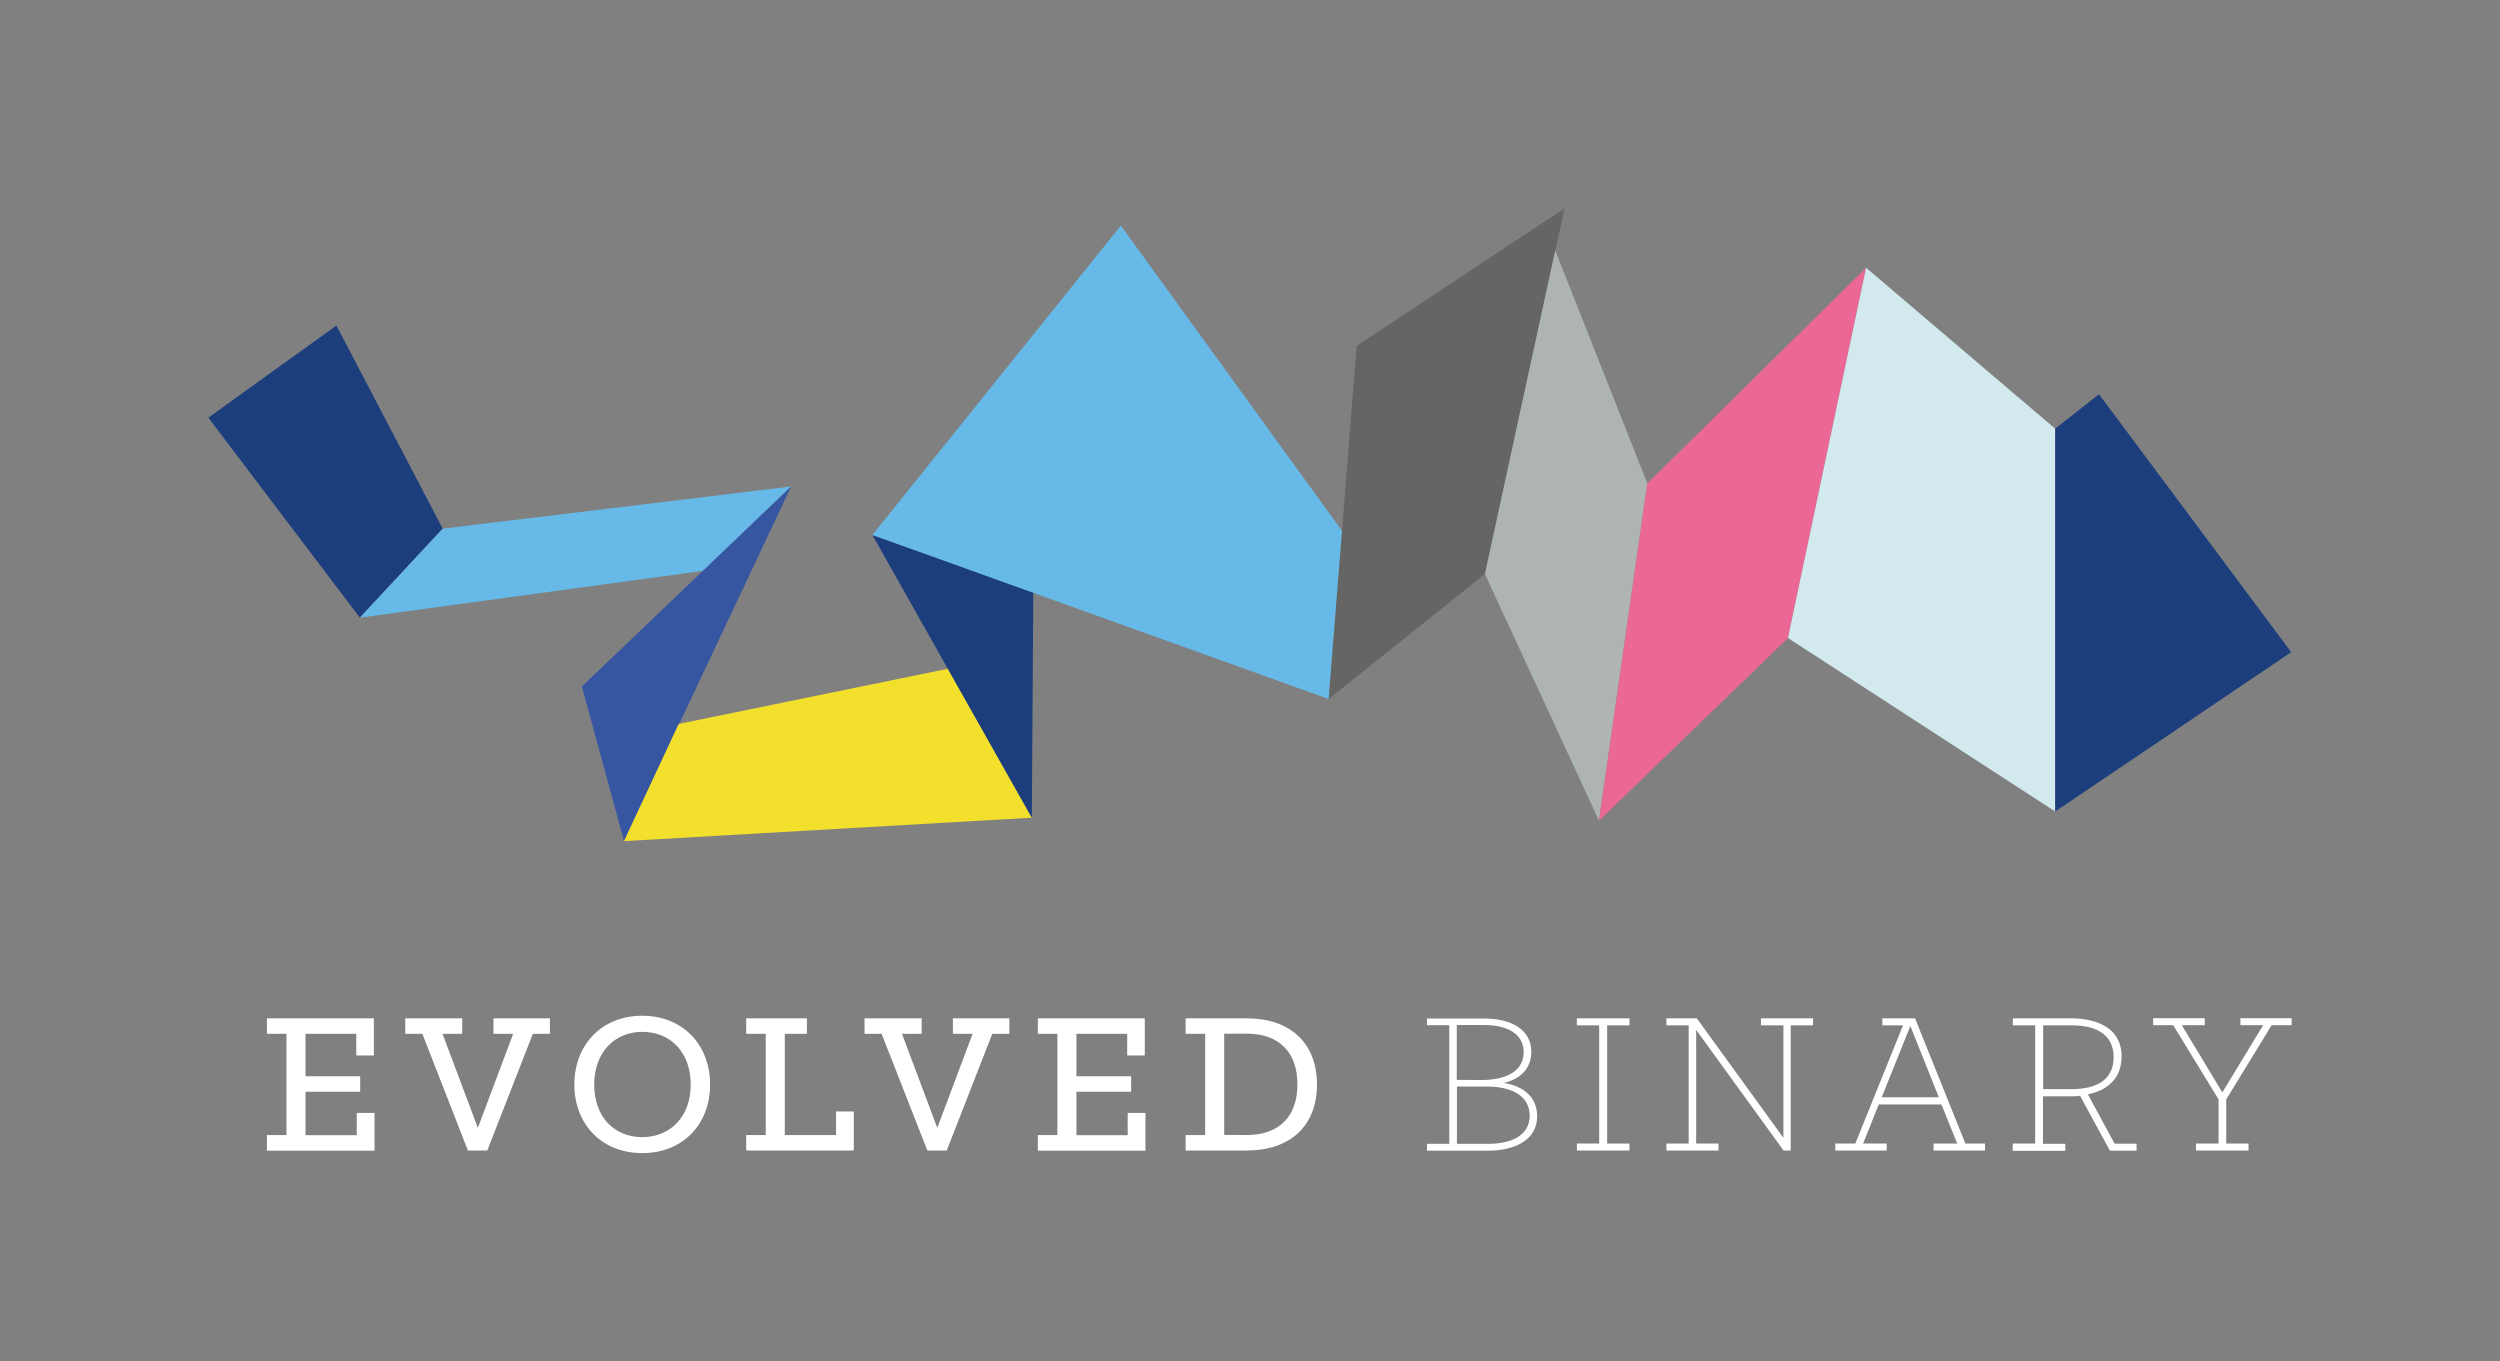 <?xml version="1.0" encoding="utf-8"?><svg version="1.1" id="auLayer_1" xmlns="http://www.w3.org/2000/svg" x="0" y="0" viewBox="-128.01 -128.01 1536.12 836.52" xml:space="preserve" width="120" height="65.35"><rect x="-128.01" y="-128.01" width="1536.12" height="836.52" fill="#808080" stroke="none"/><style>.aust0{fill:#1c3e7c}.aust1{fill:#67b9e8}.aust2{fill:#3756a2}.aust3{fill:#f3e02d}.aust4{fill:#656563}.aust5{fill:#aeb5b1}.aust6{fill:#eb6896}.aust7{fill:#d2eaee}.aust8{fill:#fff}</style><path class="aust0" d="M78.7 72L0 128.6l93.1 122.9 50.9-54.7L78.7 72z"/><path class="aust1" d="M144 196.8l-50.9 54.7 211.2-28.8 53.8-51.8L144 196.8z"/><path class="aust2" d="M229.5 293.8l25.9 95 102.7-217.9-128.6 122.9z"/><path class="aust3" d="M454.4 282.9L289 316.8l-33.6 72L506 374.4l-51.6-91.5z"/><path class="aust0" d="M408 200.7l98 173.7.9-139.2-98.9-34.5z"/><path class="aust1" d="M560.7 10.6L697 198.7l-8.6 102.8L408 200.7 560.7 10.6z"/><path class="aust4" d="M833.3 0L705.6 84.5l-17.2 217 96-76.8L833.3 0z"/><path class="aust5" d="M884.2 169L827.6 25.9l-43.2 198.8 70.1 151.6L884.2 169z"/><path class="aust6" d="M1018.6 36.5L884.2 169l-29.7 207.3L970.6 264l48-227.5z"/><path class="aust7" d="M1134.8 135.4l-116.2-98.9-48 227.5 164.2 106.6V135.4z"/><path class="aust0" d="M1161.7 114.2l-26.9 21.2v235.2l145-97.9-118.1-158.5z"/><path class="aust8" d="M36 569.4h12v-62.2H36v-9.5h65.7v22.8H90.9v-13.3H59.7v26.1h33.6v9.5H59.7v26.7h31.5v-13.7h10.9V579H36v-9.6zm95.5-62.2H121v-9.5h35v9.5h-12.1l21.7 57.8 21.7-57.8h-12.1v-9.5h34.7v9.5h-10.5l-28 71.7h-11.9l-28-71.7zm93.4 31.2c0-24.5 16.9-42.3 41.7-42.3s41.7 17.7 41.7 42.3-16.9 42.1-41.7 42.1c-24.7 0-41.7-17.6-41.7-42.1zm71.5 0c0-19.7-12.3-32.4-29.7-32.4-17.3 0-29.6 12.8-29.6 32.4 0 19.7 12.1 32.3 29.6 32.3 17.3-.1 29.7-12.7 29.7-32.3zm34.1 31h12v-62.2h-12v-9.5h37.3v9.5h-13.6v62.2h31.5v-14.5h10.9v24h-66.1v-9.5zm83.2-62.2h-10.5v-9.5h35.1v9.5h-12.1l21.7 57.8 21.7-57.8h-12.1v-9.5h34.7v9.5h-10.5l-28 71.7h-11.9l-28.1-71.7zm96 62.2h12v-62.2h-12v-9.5h65.7v22.8h-10.8v-13.3h-31.2v26.1H567v9.5h-33.6v26.7h31.5v-13.7h10.9V579h-66.1v-9.6zm90.8 0h12v-62.2h-12v-9.5h37.6c26.4 0 43.1 14.9 43.1 40.7 0 25.6-16.7 40.5-43.1 40.5h-37.6v-9.5zm37.6 0c19.9 0 31.1-11.5 31.1-31.1 0-19.7-11.2-31.2-31.1-31.2h-13.9v62.2l13.9.1zm110.7 5.4h13.7v-72.9h-13.7v-4.1H784c16.5 0 28.9 6.8 28.9 20.4 0 8.3-4.4 16.1-16.9 19.2 14.8 2.3 20.5 11.1 20.5 20.4 0 14.3-13.2 21.2-30.1 21.2h-37.6v-4.2zm33.3-39.2c16.1 0 26.1-5.9 26.1-17.1s-9.9-16.7-24.3-16.7h-16.8v33.7l15 .1zm4.2 39.2c15.3 0 25.6-5.7 25.6-17.3 0-12.1-10.9-17.9-26.3-17.9h-18.4v35.2h19.1zm54.6-.2h13.7V502h-13.7v-4.3h32.3v4.3h-13.7v72.6h13.7v4.3h-32.3v-4.3zm55 0h13.7V502h-13.7v-4.3h18.7l53.2 73.4V502H954v-4.3h32v4.3h-13.7v76.9h-4.4l-53.7-74.1v69.8h13.7v4.3h-32v-4.3zm104 0h12.1l29.3-72.6h-12.7v-4.3h20.1l30.9 76.9h12.1v4.3h-31.6v-4.3h14.5l-9.7-24h-38.5l-9.6 24h14.5v4.3h-31.6v-4.3h.2zm63.4-28.4l-17.5-43.8-17.6 43.8h35.1zm45.5 28.4h13.7V502h-13.7v-4.3h35.9c10.8 0 30.9 3.1 30.9 23.5 0 13.5-8.8 20.7-20.7 23.2l16.4 30.3h13.5v4.3h-16.4l-18.3-33.7c-1.9.3-3.6.3-5.5.3h-17.3v29.2h13.7v4.3h-32.3v-4.5h.1zm35.9-33.4c17.1 0 26-6.8 26-19.6s-8.9-19.6-26-19.6h-17.3v39.2h17.3zm76.8 33.4h13.7v-27.1l-27.9-45.6H1195v-4.3h31.7v4.3h-14.1l24.9 41.3 25.1-41.3h-14v-4.3h31.5v4.3h-12.3l-27.9 45.6v27.1h13.7v4.3h-32.3v-4.3h.2z"/></svg>
